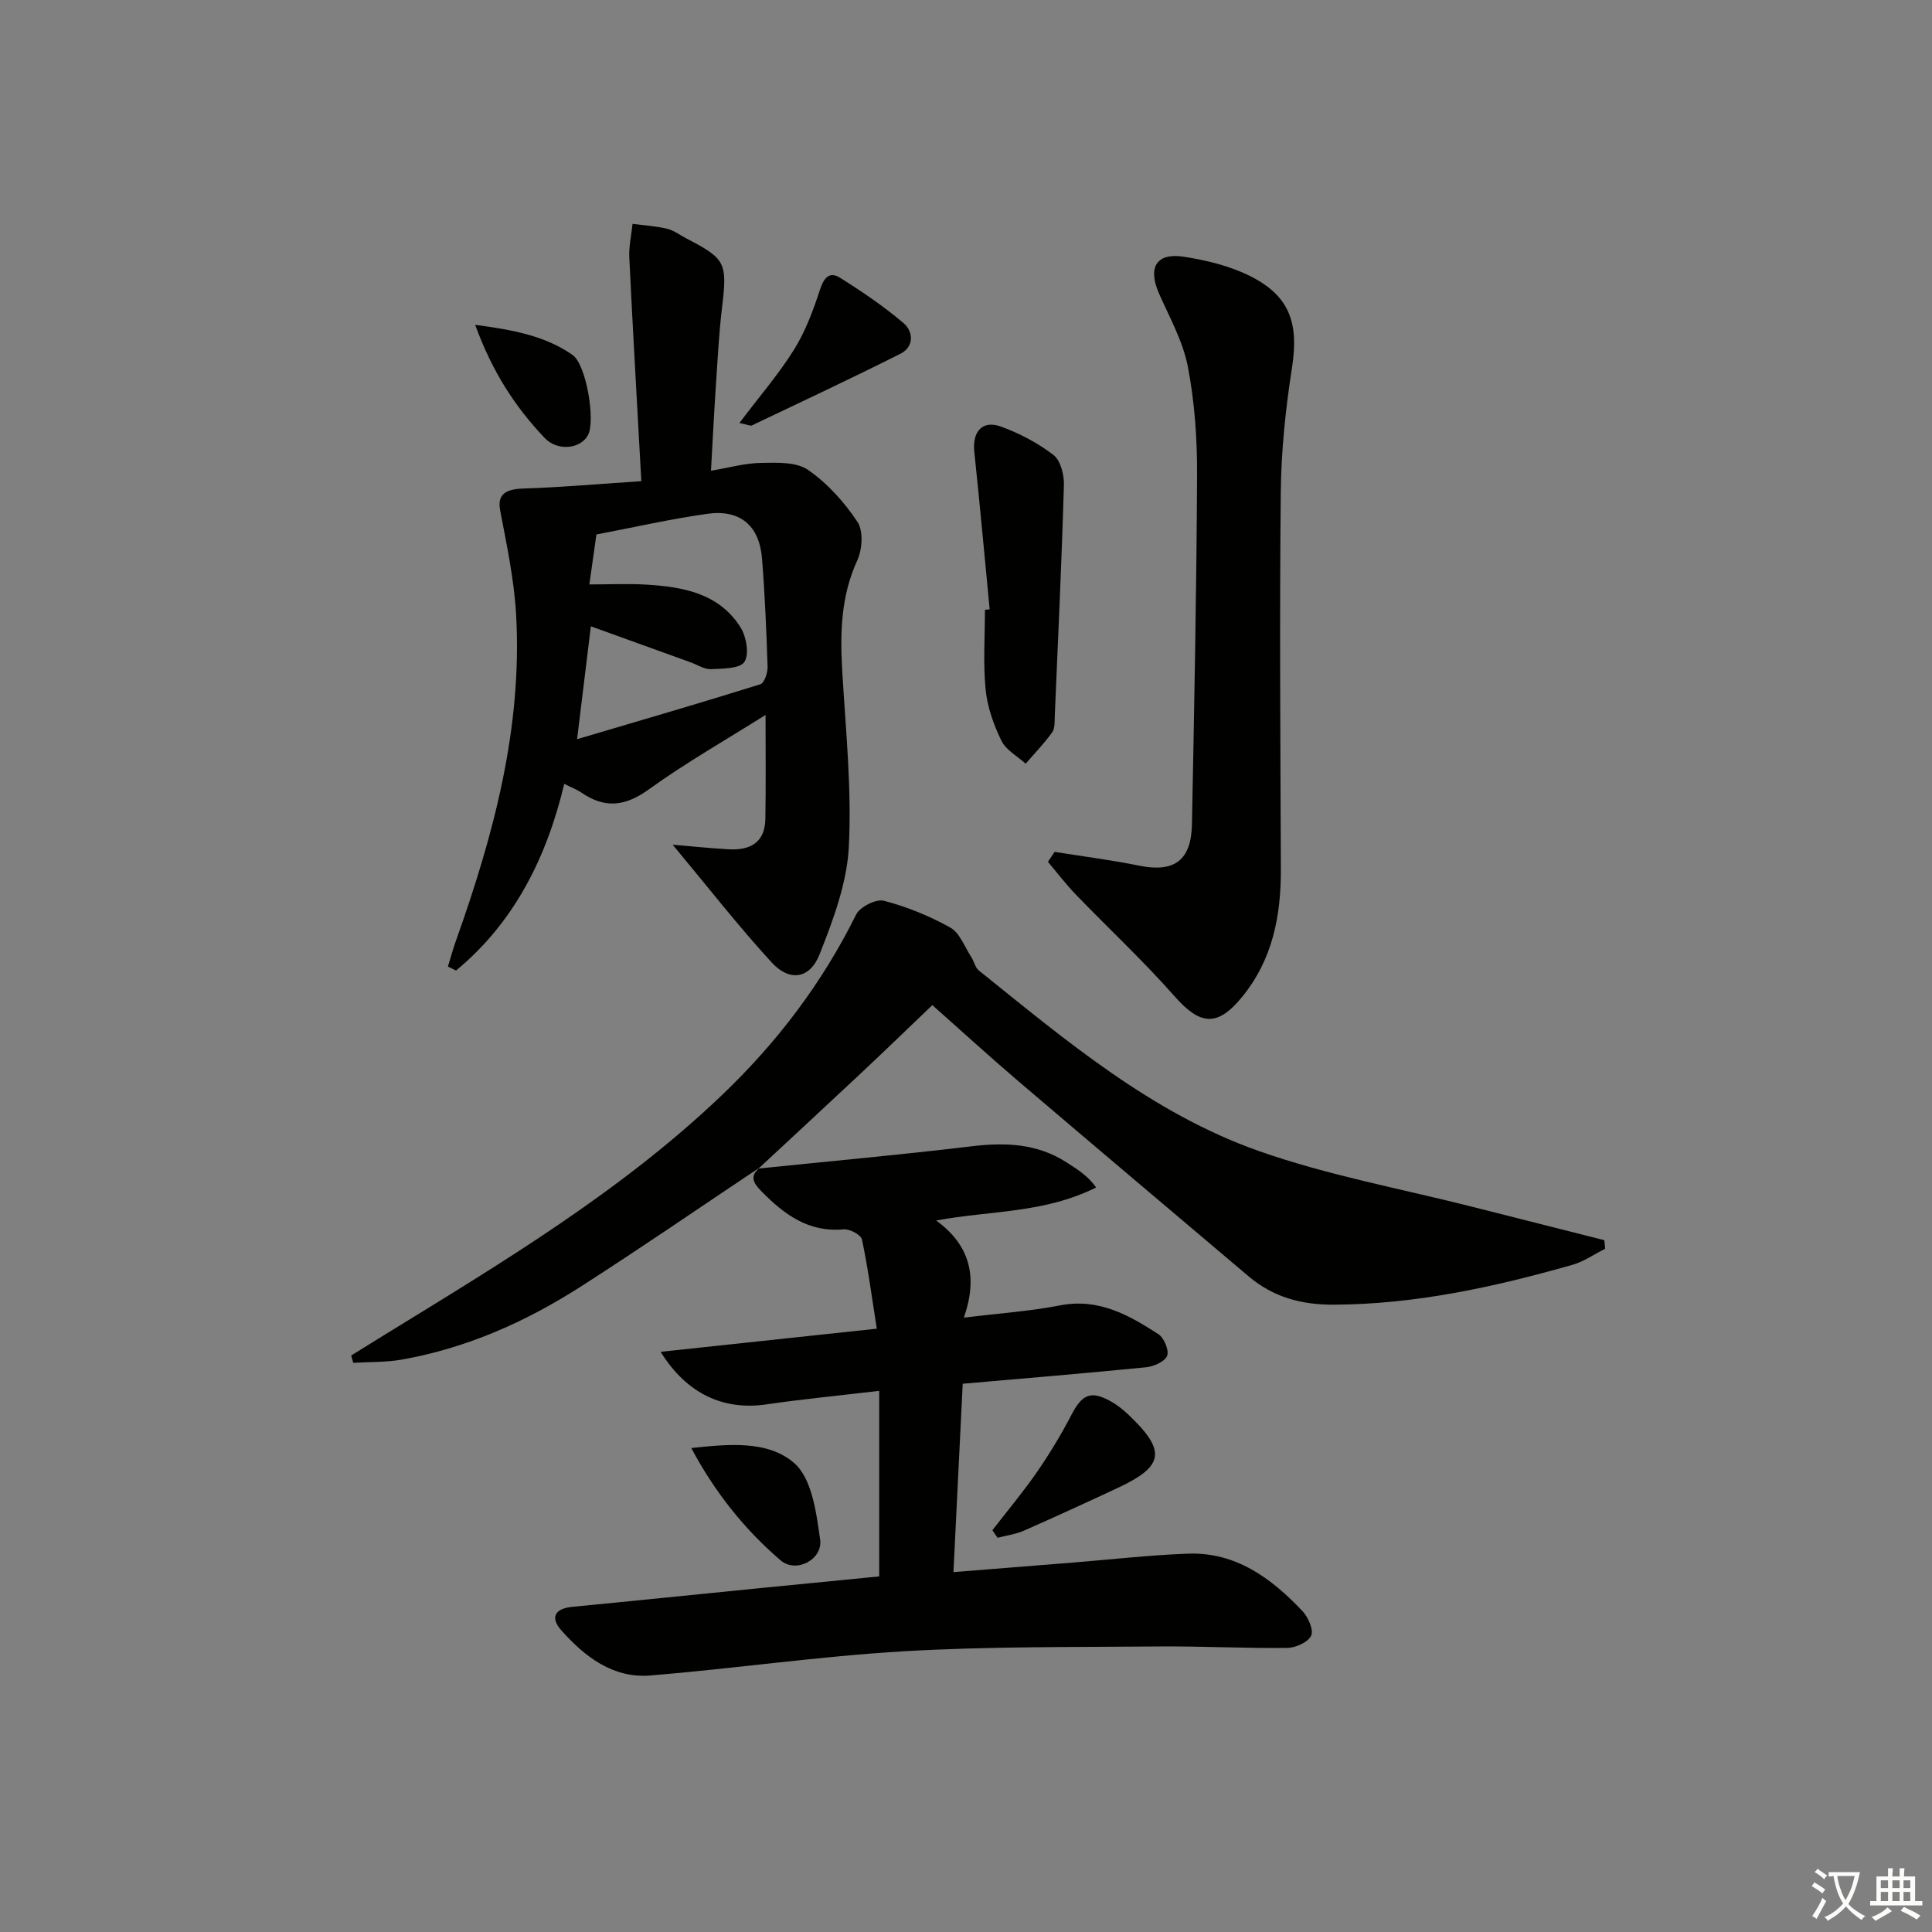 <svg enable-background="new 0 0 400 400" viewBox="0 0 400 400" xmlns="http://www.w3.org/2000/svg"><rect x="0" y="0" width="400" height="400" fill="#808080" stroke="none"/><path d="m377.9 391.2c-.2.3-.4.5-.6.8-.7-.6-1.4-1-2.2-1.5.2-.3.4-.5.5-.8.6.4 1.4.8 2.3 1.5zm-1.8 6.1c-.2-.2-.5-.4-.9-.6.4-.6.8-1.2 1.2-1.9s.7-1.3.9-1.9c.3.3.5.5.8.7-.7 1.3-1.4 2.6-2 3.7zm2.2-9c-.3.3-.5.5-.6.8-.6-.6-1.3-1.1-2-1.5.3-.3.5-.5.6-.7.6.5 1.3.9 2 1.4zm.3.2v-.9h2 4.5c-.3 1.3-.6 2.5-1 3.6s-.9 2.1-1.4 3c.4.5 1 1 1.6 1.4s1.2.8 1.9 1.1c-.3.2-.5.4-.8.8-.4-.3-1-.7-1.6-1.2s-1.2-1.1-1.6-1.6c-.5.6-1.1 1.1-1.7 1.6s-1.4.9-2.1 1.4c-.1-.3-.3-.5-.7-.8.6-.2 1.2-.5 1.9-1s1.4-1.1 2-1.8c-.5-.8-.9-1.6-1.2-2.5s-.6-2-.8-3.2c-.4.1-.7.1-1 .1zm2.5 2.7c.3 1 .7 1.7 1 2.2.3-.5.6-1.1 1-2s.6-1.9.9-3h-3.2-.4c.1.9.3 1.8.7 2.8z" fill="#fbfcfa"/><path d="m396.5 388.5v1.5 3.6h1.5v.9c-.4 0-1 0-1.7 0h-7.9c-.5 0-.9 0-1.2 0v-.9h1.3v-3.5c0-.7 0-1.2 0-1.6h2.4c0-.8 0-1.4 0-1.7h1c0 .3-.1.8-.1 1.7h1.5c0-.8 0-1.4 0-1.7h1c0 .3-.1.9-.1 1.7zm-8.2 9.2c-.2-.3-.5-.5-.8-.8.8-.3 1.4-.6 1.9-.9s1-.7 1.4-1.1c.3.3.6.5.9.8-1.6 1-2.8 1.6-3.4 2zm2.6-6.8v-1.6h-1.5v1.6zm0 2.7v-1.9h-1.5v1.9zm2.4-2.7v-1.6h-1.5v1.6zm0 2.7v-1.9h-1.5v1.9zm.2 2 .7-.8c.4.2.9.5 1.6.8s1.3.7 1.8 1c-.3.3-.5.6-.8.8-.4-.3-1.5-1-3.3-1.8zm2-4.7v-1.6h-1.4v1.6zm0 2.7v-1.9h-1.4v1.9z" fill="#fbfcfa"/><g fill="#010100"><path d="m157.06 241.93c14.7-1.51 29.42-2.84 44.09-4.6 6.99-.84 13.57-.6 19.66 3.32 2.23 1.43 4.48 2.83 6.13 5.21-10.87 5.38-21.59 4.71-33.12 6.83 7.09 5.14 8.65 11.78 5.74 20.11 7.23-.89 13.64-1.31 19.89-2.53 7.97-1.56 14.24 1.98 20.39 5.96 1.17.76 2.25 3.38 1.8 4.49-.5 1.21-2.78 2.2-4.38 2.36-12.4 1.24-24.82 2.26-37.94 3.41-.63 12.75-1.26 25.58-1.92 39 8.55-.69 16.59-1.33 24.64-1.97 7.95-.64 15.88-1.55 23.84-1.85 9.96-.38 17.34 5.07 23.78 11.89 1.19 1.26 2.35 3.89 1.8 5.09-.63 1.35-3.2 2.51-4.94 2.53-8.82.11-17.64-.37-26.46-.3-17.61.16-35.25-.03-52.81.99-17.57 1.03-35.05 3.58-52.6 5.02-7.74.64-13.58-3.89-18.45-9.36-2.29-2.58-1.4-4.5 2.28-4.85 12.57-1.21 25.13-2.51 37.7-3.76 8.74-.87 17.48-1.72 25.85-2.54 0-12.79 0-25.19 0-38.42-8.37.99-15.88 1.71-23.33 2.8-8.78 1.29-16.44-2.05-21.93-10.88 14.88-1.59 29.18-3.12 44.76-4.79-1.04-6.59-1.82-12.58-3.07-18.47-.2-.96-2.54-2.21-3.78-2.1-7.28.68-12.32-3.08-17.01-7.85-1.61-1.64-2.6-3.09-.39-4.93z"/><path d="m158.5 148.02c-8.31 5.23-16.55 9.92-24.19 15.43-4.9 3.53-9.12 3.98-13.96.63-.81-.56-1.77-.91-3.53-1.79-3.66 15.33-10.38 28.7-22.4 38.65-.56-.27-1.12-.55-1.68-.82.55-1.79 1.03-3.6 1.66-5.36 7.79-21.86 13.79-44.1 12.45-67.59-.41-7.21-1.95-14.38-3.3-21.51-.59-3.14.89-4.4 4.85-4.52 7.74-.24 15.46-.93 24.38-1.52-.87-15.84-1.75-31.05-2.49-46.28-.11-2.31.43-4.66.67-6.99 2.38.31 4.8.45 7.12 1 1.41.33 2.67 1.31 4 2 8.23 4.27 8.52 5.06 7.4 14.42-.65 5.44-.92 10.93-1.29 16.41-.36 5.45-.63 10.9-.99 17.28 3.72-.62 7.03-1.57 10.36-1.62 3.29-.06 7.3-.24 9.74 1.45 4.01 2.77 7.51 6.67 10.23 10.76 1.25 1.88 1 5.72-.05 8-3.41 7.43-3.56 15.06-3.1 22.95.71 12.11 1.98 24.28 1.36 36.34-.39 7.53-3.24 15.13-6.07 22.28-2.01 5.07-6.21 5.67-9.9 1.65-6.91-7.53-13.2-15.62-20.5-24.38 4.53.38 8.05.75 11.57.95 4.43.25 7.55-1.37 7.62-6.31.12-7.01.04-13.97.04-21.51zm-36.48-27.02c4.24 0 8.05-.19 11.84.04 7.59.47 15.02 1.8 19.46 8.85 1.21 1.92 1.84 5.55.81 7.14-.94 1.43-4.5 1.4-6.92 1.51-1.38.06-2.81-.9-4.22-1.41-6.79-2.45-13.58-4.9-20.66-7.46-.96 7.86-1.83 15.04-2.85 23.37 13.28-3.93 25.65-7.52 37.94-11.37.83-.26 1.54-2.4 1.5-3.64-.24-7.46-.56-14.93-1.15-22.37-.54-6.83-4.52-10.24-11.34-9.28-7.68 1.08-15.27 2.82-22.95 4.28-.46 3.3-.9 6.38-1.46 10.34z"/><path d="m157.24 241.75c-12.3 8.21-24.49 16.6-36.94 24.59-11.4 7.31-23.67 12.77-37.11 15.15-3.29.58-6.7.46-10.05.67-.14-.51-.29-1.01-.43-1.52 2.29-1.42 4.58-2.85 6.88-4.26 24.38-14.99 48.96-29.68 69.86-49.63 11.44-10.92 20.78-23.22 27.8-37.4.79-1.59 4.12-3.28 5.74-2.86 4.76 1.24 9.46 3.15 13.75 5.55 1.96 1.09 2.95 3.95 4.32 6.05.6.91.82 2.21 1.6 2.84 18.03 14.5 35.88 29.6 58 37.39 14.34 5.05 29.48 7.8 44.27 11.56 9.07 2.31 18.15 4.59 27.23 6.89.06.59.11 1.18.17 1.77-2.25 1.13-4.4 2.65-6.78 3.33-16.17 4.6-32.5 8.18-49.45 8.25-6.6.03-12.47-1.54-17.53-5.82-15.87-13.43-31.77-26.84-47.59-40.33-5.94-5.06-11.7-10.33-17.95-15.87-5.14 4.91-10 9.62-14.94 14.25-6.99 6.56-14.03 13.06-21.05 19.59.02-.01.2-.19.2-.19z"/><path d="m218.35 176.37c5.84.94 11.73 1.68 17.52 2.86 7.2 1.46 10.77-1.04 10.91-8.57.47-24.13.95-48.27 1.06-72.41.03-7.44-.5-15.01-1.9-22.3-1.01-5.24-3.76-10.17-5.96-15.14-2.39-5.38-.62-8.53 5.08-7.66 4.69.72 9.52 1.89 13.73 3.99 8.3 4.15 10.13 9.81 8.7 19.02-1.33 8.51-2.23 17.17-2.32 25.77-.26 25.99-.08 51.98.02 77.97.04 9.74-1.72 18.84-8.1 26.59-5.06 6.16-8.62 5.78-13.9-.21-6.47-7.34-13.67-14.04-20.47-21.09-2.05-2.13-3.85-4.5-5.76-6.76.47-.69.93-1.37 1.39-2.06z"/><path d="m204.9 126.16c-1.05-10.87-2.03-21.75-3.18-32.61-.44-4.17 1.65-6.63 5.49-5.24 3.86 1.4 7.65 3.39 10.89 5.88 1.48 1.13 2.23 4.1 2.17 6.2-.46 15.95-1.21 31.89-1.89 47.83-.05 1.16.06 2.57-.54 3.41-1.65 2.29-3.64 4.34-5.49 6.49-1.72-1.57-4.08-2.83-5.03-4.78-1.6-3.3-2.91-6.98-3.26-10.61-.53-5.44-.14-10.98-.14-16.47.33-.04.65-.07.98-.1z"/><path d="m153.09 87.57c4.11-5.45 8.11-10.07 11.31-15.19 2.37-3.8 3.98-8.15 5.38-12.44.81-2.49 1.99-3.78 4.13-2.44 4.56 2.86 9.06 5.91 13.15 9.39 2.05 1.74 2.24 4.9-.62 6.34-10.17 5.12-20.49 9.95-30.78 14.85-.34.15-.92-.17-2.57-.51z"/><path d="m205.46 316.82c3.09-4 6.35-7.88 9.22-12.03 2.62-3.79 5.02-7.77 7.15-11.86 2.21-4.27 4.04-5.11 8.19-2.77 1.29.72 2.48 1.68 3.56 2.69 7.93 7.51 7.5 10.68-2.11 15.18-6.46 3.02-12.94 6-19.47 8.87-1.71.75-3.63 1-5.46 1.48-.35-.51-.71-1.03-1.08-1.56z"/><path d="m143.12 299.8c7.61-.81 15.85-1.65 21.32 3.12 3.67 3.2 4.58 10.29 5.36 15.83.58 4.14-4.98 7.06-8.19 4.3-7.49-6.42-13.63-14.14-18.49-23.25z"/><path d="m98.38 67.25c7.89 1.05 14.49 2.29 20.15 6.23 2.85 1.98 4.76 13.49 3.24 16.53-1.47 2.93-6.31 3.51-9.02.65-6.1-6.42-10.86-13.73-14.37-23.41z"/></g></svg>